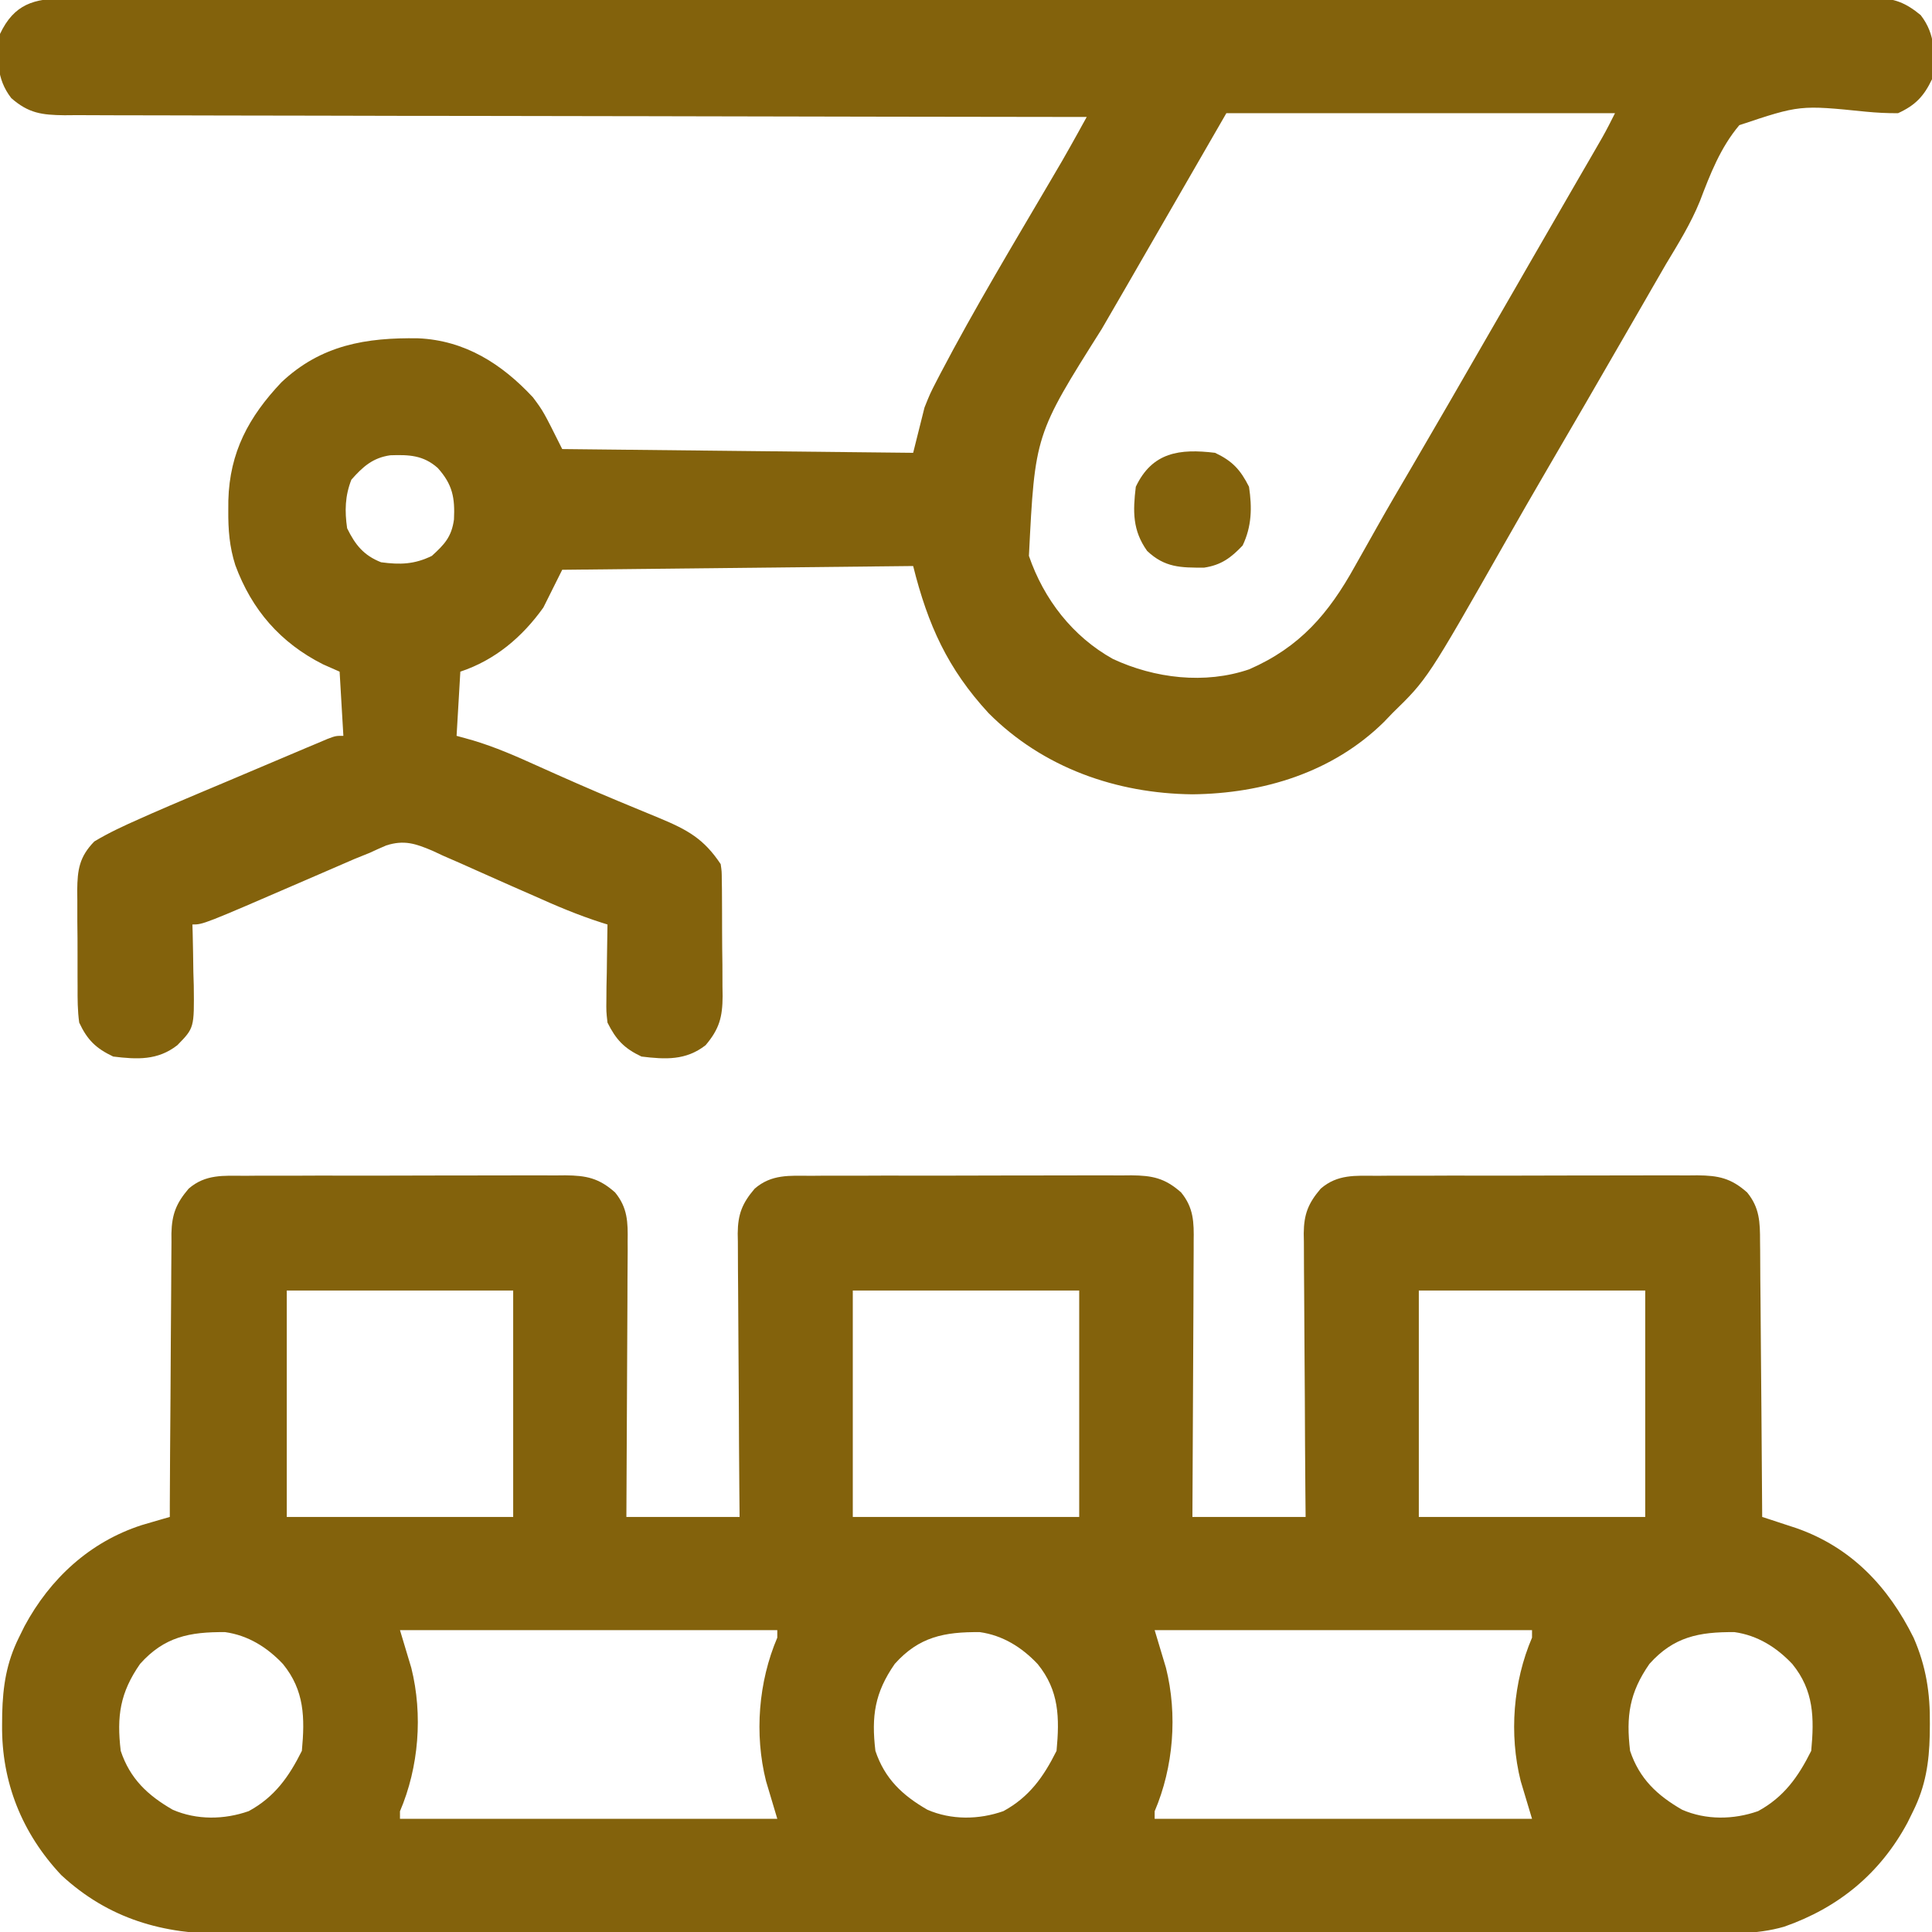 <svg width="37" height="37" viewBox="0 0 37 37" fill="none" xmlns="http://www.w3.org/2000/svg">
<g clip-path="url(#clip0_5252_7708)">
<path d="M4.685 22.518C4.792 22.517 4.792 22.517 4.901 22.516C5.136 22.515 5.371 22.515 5.607 22.516C5.77 22.515 5.934 22.515 6.098 22.514C6.441 22.514 6.784 22.514 7.127 22.515C7.566 22.515 8.006 22.514 8.445 22.512C8.783 22.511 9.121 22.511 9.459 22.511C9.621 22.511 9.783 22.511 9.945 22.51C10.172 22.509 10.399 22.509 10.625 22.511C10.692 22.51 10.759 22.509 10.828 22.509C11.227 22.513 11.469 22.56 11.779 22.836C12.021 23.13 12.026 23.409 12.02 23.776C12.02 23.833 12.02 23.89 12.021 23.949C12.02 24.137 12.019 24.325 12.017 24.513C12.017 24.644 12.016 24.774 12.016 24.905C12.015 25.249 12.013 25.592 12.011 25.936C12.008 26.286 12.007 26.637 12.006 26.988C12.004 27.675 12 28.363 11.996 29.051C12.711 29.051 13.427 29.051 14.164 29.051C14.162 28.876 14.161 28.701 14.159 28.52C14.154 27.942 14.151 27.363 14.149 26.784C14.147 26.433 14.145 26.082 14.142 25.731C14.139 25.392 14.137 25.053 14.136 24.715C14.136 24.585 14.135 24.456 14.133 24.327C14.131 24.146 14.131 23.965 14.131 23.784C14.13 23.731 14.129 23.677 14.128 23.623C14.131 23.253 14.214 23.044 14.453 22.764C14.775 22.485 15.12 22.516 15.525 22.518C15.632 22.517 15.632 22.517 15.741 22.516C15.976 22.515 16.211 22.515 16.447 22.516C16.61 22.515 16.774 22.515 16.938 22.514C17.281 22.514 17.624 22.514 17.967 22.515C18.406 22.515 18.846 22.514 19.285 22.512C19.623 22.511 19.961 22.511 20.299 22.511C20.461 22.511 20.623 22.511 20.785 22.51C21.012 22.509 21.238 22.509 21.465 22.511C21.565 22.51 21.565 22.51 21.668 22.509C22.067 22.513 22.308 22.56 22.619 22.836C22.861 23.13 22.866 23.409 22.86 23.776C22.86 23.833 22.86 23.89 22.86 23.949C22.86 24.137 22.858 24.325 22.857 24.513C22.856 24.644 22.856 24.774 22.856 24.905C22.855 25.249 22.853 25.592 22.851 25.936C22.848 26.286 22.847 26.637 22.846 26.988C22.844 27.675 22.84 28.363 22.836 29.051C23.551 29.051 24.267 29.051 25.004 29.051C25.002 28.876 25 28.701 24.999 28.52C24.994 27.942 24.991 27.363 24.989 26.784C24.987 26.433 24.985 26.082 24.982 25.731C24.979 25.392 24.977 25.053 24.976 24.715C24.976 24.585 24.975 24.456 24.973 24.327C24.971 24.146 24.971 23.965 24.971 23.784C24.97 23.731 24.969 23.677 24.968 23.623C24.971 23.253 25.054 23.044 25.293 22.764C25.615 22.485 25.96 22.516 26.365 22.518C26.472 22.517 26.472 22.517 26.581 22.516C26.816 22.515 27.051 22.515 27.286 22.516C27.45 22.515 27.614 22.515 27.778 22.514C28.121 22.514 28.464 22.514 28.807 22.515C29.246 22.515 29.686 22.514 30.125 22.512C30.463 22.511 30.801 22.511 31.139 22.511C31.301 22.511 31.463 22.511 31.625 22.51C31.852 22.509 32.078 22.509 32.305 22.511C32.405 22.51 32.405 22.51 32.507 22.509C32.907 22.513 33.148 22.56 33.459 22.836C33.7 23.129 33.707 23.41 33.707 23.776C33.707 23.833 33.708 23.89 33.709 23.949C33.711 24.137 33.712 24.325 33.712 24.513C33.714 24.644 33.715 24.774 33.716 24.905C33.72 25.249 33.722 25.592 33.724 25.936C33.726 26.286 33.729 26.637 33.733 26.988C33.739 27.675 33.744 28.363 33.748 29.051C33.807 29.07 33.867 29.09 33.929 29.11C34.007 29.136 34.085 29.162 34.166 29.188C34.243 29.214 34.321 29.239 34.401 29.265C35.453 29.632 36.165 30.388 36.649 31.367C36.887 31.912 36.966 32.425 36.959 33.016C36.958 33.086 36.958 33.156 36.957 33.228C36.945 33.758 36.876 34.208 36.638 34.688C36.602 34.761 36.566 34.834 36.529 34.909C36.006 35.881 35.209 36.535 34.17 36.898C33.626 37.056 33.069 37.03 32.509 37.028C32.383 37.028 32.257 37.029 32.132 37.029C31.787 37.03 31.443 37.03 31.098 37.029C30.726 37.029 30.355 37.03 29.983 37.031C29.254 37.032 28.526 37.032 27.798 37.032C27.206 37.031 26.614 37.032 26.022 37.032C25.938 37.032 25.854 37.032 25.767 37.032C25.596 37.032 25.424 37.032 25.253 37.032C23.648 37.033 22.042 37.033 20.437 37.032C18.969 37.031 17.501 37.032 16.033 37.034C14.525 37.036 13.016 37.036 11.508 37.036C10.662 37.036 9.815 37.036 8.969 37.037C8.248 37.038 7.528 37.038 6.807 37.037C6.44 37.036 6.072 37.036 5.705 37.037C5.368 37.038 5.031 37.038 4.695 37.037C4.573 37.036 4.452 37.037 4.33 37.037C3.123 37.044 2.083 36.751 1.174 35.911C0.421 35.11 0.028 34.13 0.04 33.035C0.041 32.965 0.042 32.895 0.042 32.823C0.055 32.293 0.123 31.843 0.361 31.363C0.397 31.29 0.433 31.217 0.47 31.142C0.96 30.232 1.718 29.53 2.713 29.208C2.777 29.189 2.841 29.171 2.907 29.151C2.972 29.132 3.036 29.113 3.103 29.094C3.152 29.08 3.201 29.066 3.252 29.051C3.252 28.979 3.252 28.906 3.252 28.831C3.255 28.149 3.259 27.466 3.265 26.784C3.268 26.433 3.27 26.082 3.271 25.731C3.272 25.392 3.275 25.053 3.278 24.715C3.279 24.585 3.28 24.456 3.28 24.327C3.28 24.146 3.282 23.965 3.284 23.784C3.284 23.704 3.284 23.704 3.283 23.623C3.291 23.255 3.375 23.043 3.613 22.764C3.935 22.485 4.28 22.516 4.685 22.518ZM5.492 24.715C5.492 26.146 5.492 27.577 5.492 29.051C6.923 29.051 8.354 29.051 9.828 29.051C9.828 27.62 9.828 26.189 9.828 24.715C8.397 24.715 6.966 24.715 5.492 24.715ZM16.332 24.715C16.332 26.146 16.332 27.577 16.332 29.051C17.763 29.051 19.193 29.051 20.668 29.051C20.668 27.62 20.668 26.189 20.668 24.715C19.237 24.715 17.806 24.715 16.332 24.715ZM27.172 24.715C27.172 26.146 27.172 27.577 27.172 29.051C28.602 29.051 30.033 29.051 31.508 29.051C31.508 27.62 31.508 26.189 31.508 24.715C30.077 24.715 28.646 24.715 27.172 24.715ZM7.66 31.219C7.731 31.457 7.803 31.696 7.877 31.942C8.101 32.84 8.021 33.842 7.66 34.688C7.66 34.735 7.66 34.783 7.66 34.832C10.045 34.832 12.429 34.832 14.886 34.832C14.815 34.594 14.743 34.355 14.67 34.109C14.445 33.211 14.525 32.209 14.886 31.363C14.886 31.316 14.886 31.268 14.886 31.219C12.502 31.219 10.117 31.219 7.66 31.219ZM22.113 31.219C22.184 31.457 22.256 31.696 22.33 31.942C22.554 32.84 22.474 33.842 22.113 34.688C22.113 34.735 22.113 34.783 22.113 34.832C24.498 34.832 26.883 34.832 29.34 34.832C29.268 34.594 29.196 34.355 29.123 34.109C28.898 33.211 28.978 32.209 29.34 31.363C29.34 31.316 29.34 31.268 29.34 31.219C26.955 31.219 24.57 31.219 22.113 31.219ZM2.683 31.865C2.299 32.417 2.233 32.866 2.312 33.531C2.49 34.065 2.828 34.382 3.307 34.658C3.766 34.858 4.293 34.851 4.764 34.685C5.26 34.414 5.532 34.029 5.781 33.531C5.84 32.898 5.832 32.376 5.42 31.869C5.117 31.547 4.751 31.319 4.312 31.257C3.632 31.251 3.147 31.346 2.683 31.865ZM17.136 31.865C16.752 32.417 16.686 32.866 16.765 33.531C16.944 34.065 17.281 34.382 17.76 34.658C18.219 34.858 18.746 34.851 19.217 34.685C19.713 34.414 19.985 34.029 20.234 33.531C20.293 32.898 20.285 32.376 19.873 31.869C19.57 31.547 19.204 31.319 18.765 31.257C18.086 31.251 17.6 31.346 17.136 31.865ZM31.589 31.865C31.205 32.417 31.139 32.866 31.218 33.531C31.397 34.065 31.735 34.382 32.214 34.658C32.672 34.858 33.199 34.851 33.67 34.685C34.166 34.414 34.438 34.029 34.687 33.531C34.746 32.898 34.738 32.376 34.326 31.869C34.023 31.547 33.658 31.319 33.218 31.257C32.539 31.251 32.053 31.346 31.589 31.865Z" fill="#83620C"/>
<path d="M1.251 -0.028C1.311 -0.028 1.372 -0.028 1.434 -0.029C1.638 -0.029 1.842 -0.029 2.046 -0.028C2.193 -0.028 2.34 -0.029 2.488 -0.029C2.893 -0.03 3.298 -0.03 3.704 -0.029C4.141 -0.029 4.578 -0.03 5.014 -0.031C5.821 -0.032 6.628 -0.032 7.434 -0.032C8.18 -0.031 8.925 -0.031 9.67 -0.032C9.77 -0.032 9.87 -0.032 9.97 -0.032C10.12 -0.032 10.271 -0.032 10.421 -0.032C11.821 -0.033 13.221 -0.033 14.621 -0.033C14.674 -0.033 14.727 -0.033 14.781 -0.033C15.21 -0.033 15.638 -0.032 16.067 -0.032C17.739 -0.031 19.412 -0.032 21.084 -0.034C22.962 -0.036 24.841 -0.037 26.719 -0.036C26.919 -0.036 27.119 -0.036 27.32 -0.036C27.369 -0.036 27.418 -0.036 27.469 -0.036C28.214 -0.036 28.958 -0.036 29.703 -0.037C30.55 -0.038 31.397 -0.038 32.243 -0.037C32.676 -0.036 33.108 -0.036 33.54 -0.037C33.936 -0.038 34.331 -0.038 34.726 -0.037C34.87 -0.036 35.013 -0.037 35.156 -0.037C35.351 -0.038 35.545 -0.037 35.739 -0.036C35.795 -0.037 35.851 -0.038 35.909 -0.038C36.283 -0.033 36.495 0.053 36.783 0.289C37.076 0.666 37.056 1.059 37 1.518C36.843 1.847 36.679 2.017 36.349 2.168C36.138 2.169 35.944 2.159 35.736 2.139C34.469 2.01 34.469 2.01 33.31 2.397C32.948 2.826 32.752 3.335 32.554 3.855C32.381 4.281 32.142 4.665 31.905 5.059C31.814 5.215 31.724 5.371 31.634 5.528C31.59 5.605 31.545 5.683 31.499 5.763C31.362 5.999 31.226 6.236 31.089 6.473C30.613 7.299 30.135 8.124 29.654 8.947C29.374 9.425 29.099 9.906 28.825 10.387C27.337 13.004 27.337 13.004 26.666 13.658C26.613 13.713 26.56 13.769 26.505 13.826C25.522 14.794 24.19 15.198 22.836 15.212C21.381 15.197 19.976 14.704 18.933 13.658C18.149 12.807 17.771 11.972 17.488 10.84C15.27 10.864 13.052 10.887 10.767 10.912C10.648 11.15 10.529 11.389 10.406 11.635C10.001 12.202 9.482 12.641 8.816 12.863C8.792 13.269 8.768 13.674 8.744 14.092C8.897 14.134 8.897 14.134 9.054 14.178C9.482 14.306 9.882 14.481 10.288 14.665C10.799 14.895 11.311 15.121 11.828 15.336C11.92 15.374 12.012 15.413 12.105 15.451C12.282 15.525 12.459 15.598 12.637 15.671C13.17 15.894 13.48 16.065 13.802 16.549C13.822 16.687 13.822 16.687 13.823 16.845C13.824 16.904 13.825 16.964 13.826 17.025C13.826 17.089 13.826 17.153 13.827 17.219C13.827 17.318 13.827 17.318 13.828 17.419C13.829 17.558 13.829 17.698 13.829 17.838C13.829 18.051 13.832 18.264 13.835 18.477C13.835 18.613 13.835 18.749 13.836 18.885C13.837 18.949 13.838 19.012 13.839 19.078C13.836 19.475 13.779 19.703 13.513 20.017C13.136 20.311 12.743 20.29 12.285 20.234C11.952 20.077 11.797 19.91 11.634 19.584C11.61 19.37 11.61 19.37 11.613 19.138C11.614 19.054 11.615 18.97 11.615 18.884C11.617 18.798 11.619 18.711 11.621 18.622C11.622 18.534 11.623 18.446 11.624 18.355C11.626 18.139 11.63 17.922 11.634 17.705C11.596 17.693 11.558 17.681 11.519 17.669C11.075 17.527 10.656 17.35 10.232 17.159C10.089 17.096 9.946 17.033 9.803 16.971C9.58 16.873 9.357 16.774 9.135 16.674C8.919 16.576 8.702 16.481 8.484 16.387C8.418 16.356 8.353 16.326 8.285 16.294C7.96 16.156 7.74 16.081 7.397 16.191C7.291 16.236 7.186 16.283 7.082 16.332C6.984 16.372 6.885 16.412 6.787 16.451C6.688 16.494 6.589 16.537 6.49 16.58C6.437 16.603 6.383 16.626 6.328 16.65C6.159 16.723 5.99 16.796 5.822 16.869C3.891 17.705 3.891 17.705 3.685 17.705C3.687 17.76 3.688 17.814 3.69 17.871C3.696 18.119 3.7 18.368 3.703 18.617C3.706 18.703 3.708 18.789 3.711 18.878C3.72 19.686 3.72 19.686 3.396 20.017C3.019 20.311 2.626 20.29 2.168 20.234C1.836 20.077 1.671 19.914 1.517 19.584C1.485 19.356 1.485 19.13 1.486 18.9C1.485 18.834 1.485 18.768 1.485 18.701C1.484 18.562 1.484 18.423 1.485 18.284C1.486 18.072 1.484 17.86 1.481 17.648C1.481 17.513 1.481 17.378 1.481 17.242C1.48 17.148 1.48 17.148 1.479 17.051C1.483 16.657 1.519 16.409 1.806 16.115C2.085 15.947 2.376 15.813 2.673 15.682C2.746 15.649 2.819 15.616 2.895 15.583C3.121 15.484 3.348 15.387 3.575 15.291C3.657 15.257 3.739 15.222 3.823 15.186C3.994 15.114 4.165 15.042 4.336 14.97C4.6 14.859 4.862 14.747 5.125 14.636C5.292 14.565 5.459 14.495 5.626 14.424C5.704 14.391 5.783 14.357 5.864 14.323C5.937 14.293 6.009 14.262 6.084 14.231C6.179 14.19 6.179 14.19 6.277 14.149C6.431 14.092 6.431 14.092 6.576 14.092C6.552 13.686 6.528 13.281 6.504 12.863C6.399 12.817 6.295 12.771 6.187 12.723C5.37 12.311 4.822 11.679 4.507 10.825C4.394 10.472 4.369 10.143 4.372 9.774C4.372 9.711 4.373 9.648 4.373 9.583C4.398 8.659 4.764 7.983 5.389 7.322C6.15 6.604 7.014 6.463 8.011 6.479C8.905 6.519 9.61 6.968 10.207 7.61C10.406 7.877 10.406 7.877 10.767 8.6C12.985 8.623 15.203 8.647 17.488 8.672C17.559 8.386 17.631 8.099 17.705 7.805C17.812 7.538 17.812 7.538 17.935 7.299C17.959 7.252 17.983 7.206 18.008 7.158C18.666 5.903 19.401 4.684 20.118 3.462C20.176 3.363 20.176 3.363 20.235 3.262C20.285 3.178 20.285 3.178 20.335 3.092C20.438 2.913 20.539 2.733 20.639 2.553C20.671 2.494 20.704 2.436 20.737 2.375C20.774 2.308 20.774 2.308 20.812 2.24C20.77 2.24 20.727 2.24 20.683 2.24C18.165 2.237 15.647 2.233 13.129 2.227C12.826 2.227 12.524 2.226 12.222 2.225C12.132 2.225 12.132 2.225 12.039 2.225C11.065 2.223 10.09 2.221 9.115 2.22C8.115 2.22 7.115 2.218 6.115 2.215C5.498 2.213 4.881 2.212 4.264 2.212C3.84 2.212 3.417 2.211 2.994 2.209C2.75 2.208 2.506 2.207 2.262 2.208C1.997 2.208 1.732 2.207 1.468 2.205C1.39 2.206 1.313 2.207 1.234 2.207C0.8 2.202 0.547 2.169 0.216 1.879C-0.077 1.501 -0.056 1.109 -0 0.65C0.27 0.079 0.652 -0.033 1.251 -0.028ZM23.486 2.168C23.128 2.788 22.77 3.408 22.402 4.047C22.223 4.357 22.044 4.667 21.86 4.986C21.771 5.14 21.683 5.294 21.591 5.453C21.428 5.736 21.264 6.018 21.1 6.3C19.821 8.326 19.821 8.326 19.705 10.646C19.99 11.476 20.542 12.191 21.314 12.62C22.113 12.992 23.075 13.109 23.924 12.818C24.893 12.395 25.444 11.754 25.948 10.844C26.019 10.718 26.09 10.592 26.162 10.465C26.235 10.336 26.307 10.207 26.38 10.078C26.591 9.703 26.809 9.332 27.027 8.961C27.515 8.127 27.998 7.289 28.48 6.452C28.661 6.138 28.842 5.824 29.024 5.51C29.113 5.354 29.203 5.199 29.292 5.044C29.504 4.677 29.716 4.31 29.928 3.943C30.029 3.769 30.129 3.596 30.229 3.422C30.3 3.3 30.371 3.177 30.442 3.055C30.485 2.981 30.527 2.907 30.572 2.83C30.609 2.765 30.647 2.7 30.686 2.632C30.772 2.48 30.851 2.324 30.929 2.168C28.473 2.168 26.017 2.168 23.486 2.168ZM6.729 9.187C6.607 9.499 6.6 9.787 6.648 10.117C6.804 10.436 6.966 10.637 7.298 10.768C7.663 10.817 7.937 10.809 8.27 10.646C8.512 10.427 8.649 10.28 8.694 9.949C8.714 9.535 8.669 9.279 8.382 8.961C8.105 8.716 7.831 8.707 7.475 8.719C7.138 8.767 6.948 8.939 6.729 9.187Z" fill="#83620C"/>
<path d="M23.27 8.672C23.604 8.83 23.756 8.997 23.92 9.322C23.98 9.723 23.973 10.079 23.798 10.447C23.574 10.683 23.387 10.822 23.06 10.871C22.616 10.872 22.308 10.872 21.969 10.551C21.688 10.158 21.695 9.791 21.752 9.322C22.067 8.657 22.594 8.59 23.27 8.672Z" fill="#83620C"/>
</g>
<defs>
<clipPath id="clip0_5252_7708">
<rect width="37" height="37" fill="white"/>
</clipPath>
</defs>
</svg>

